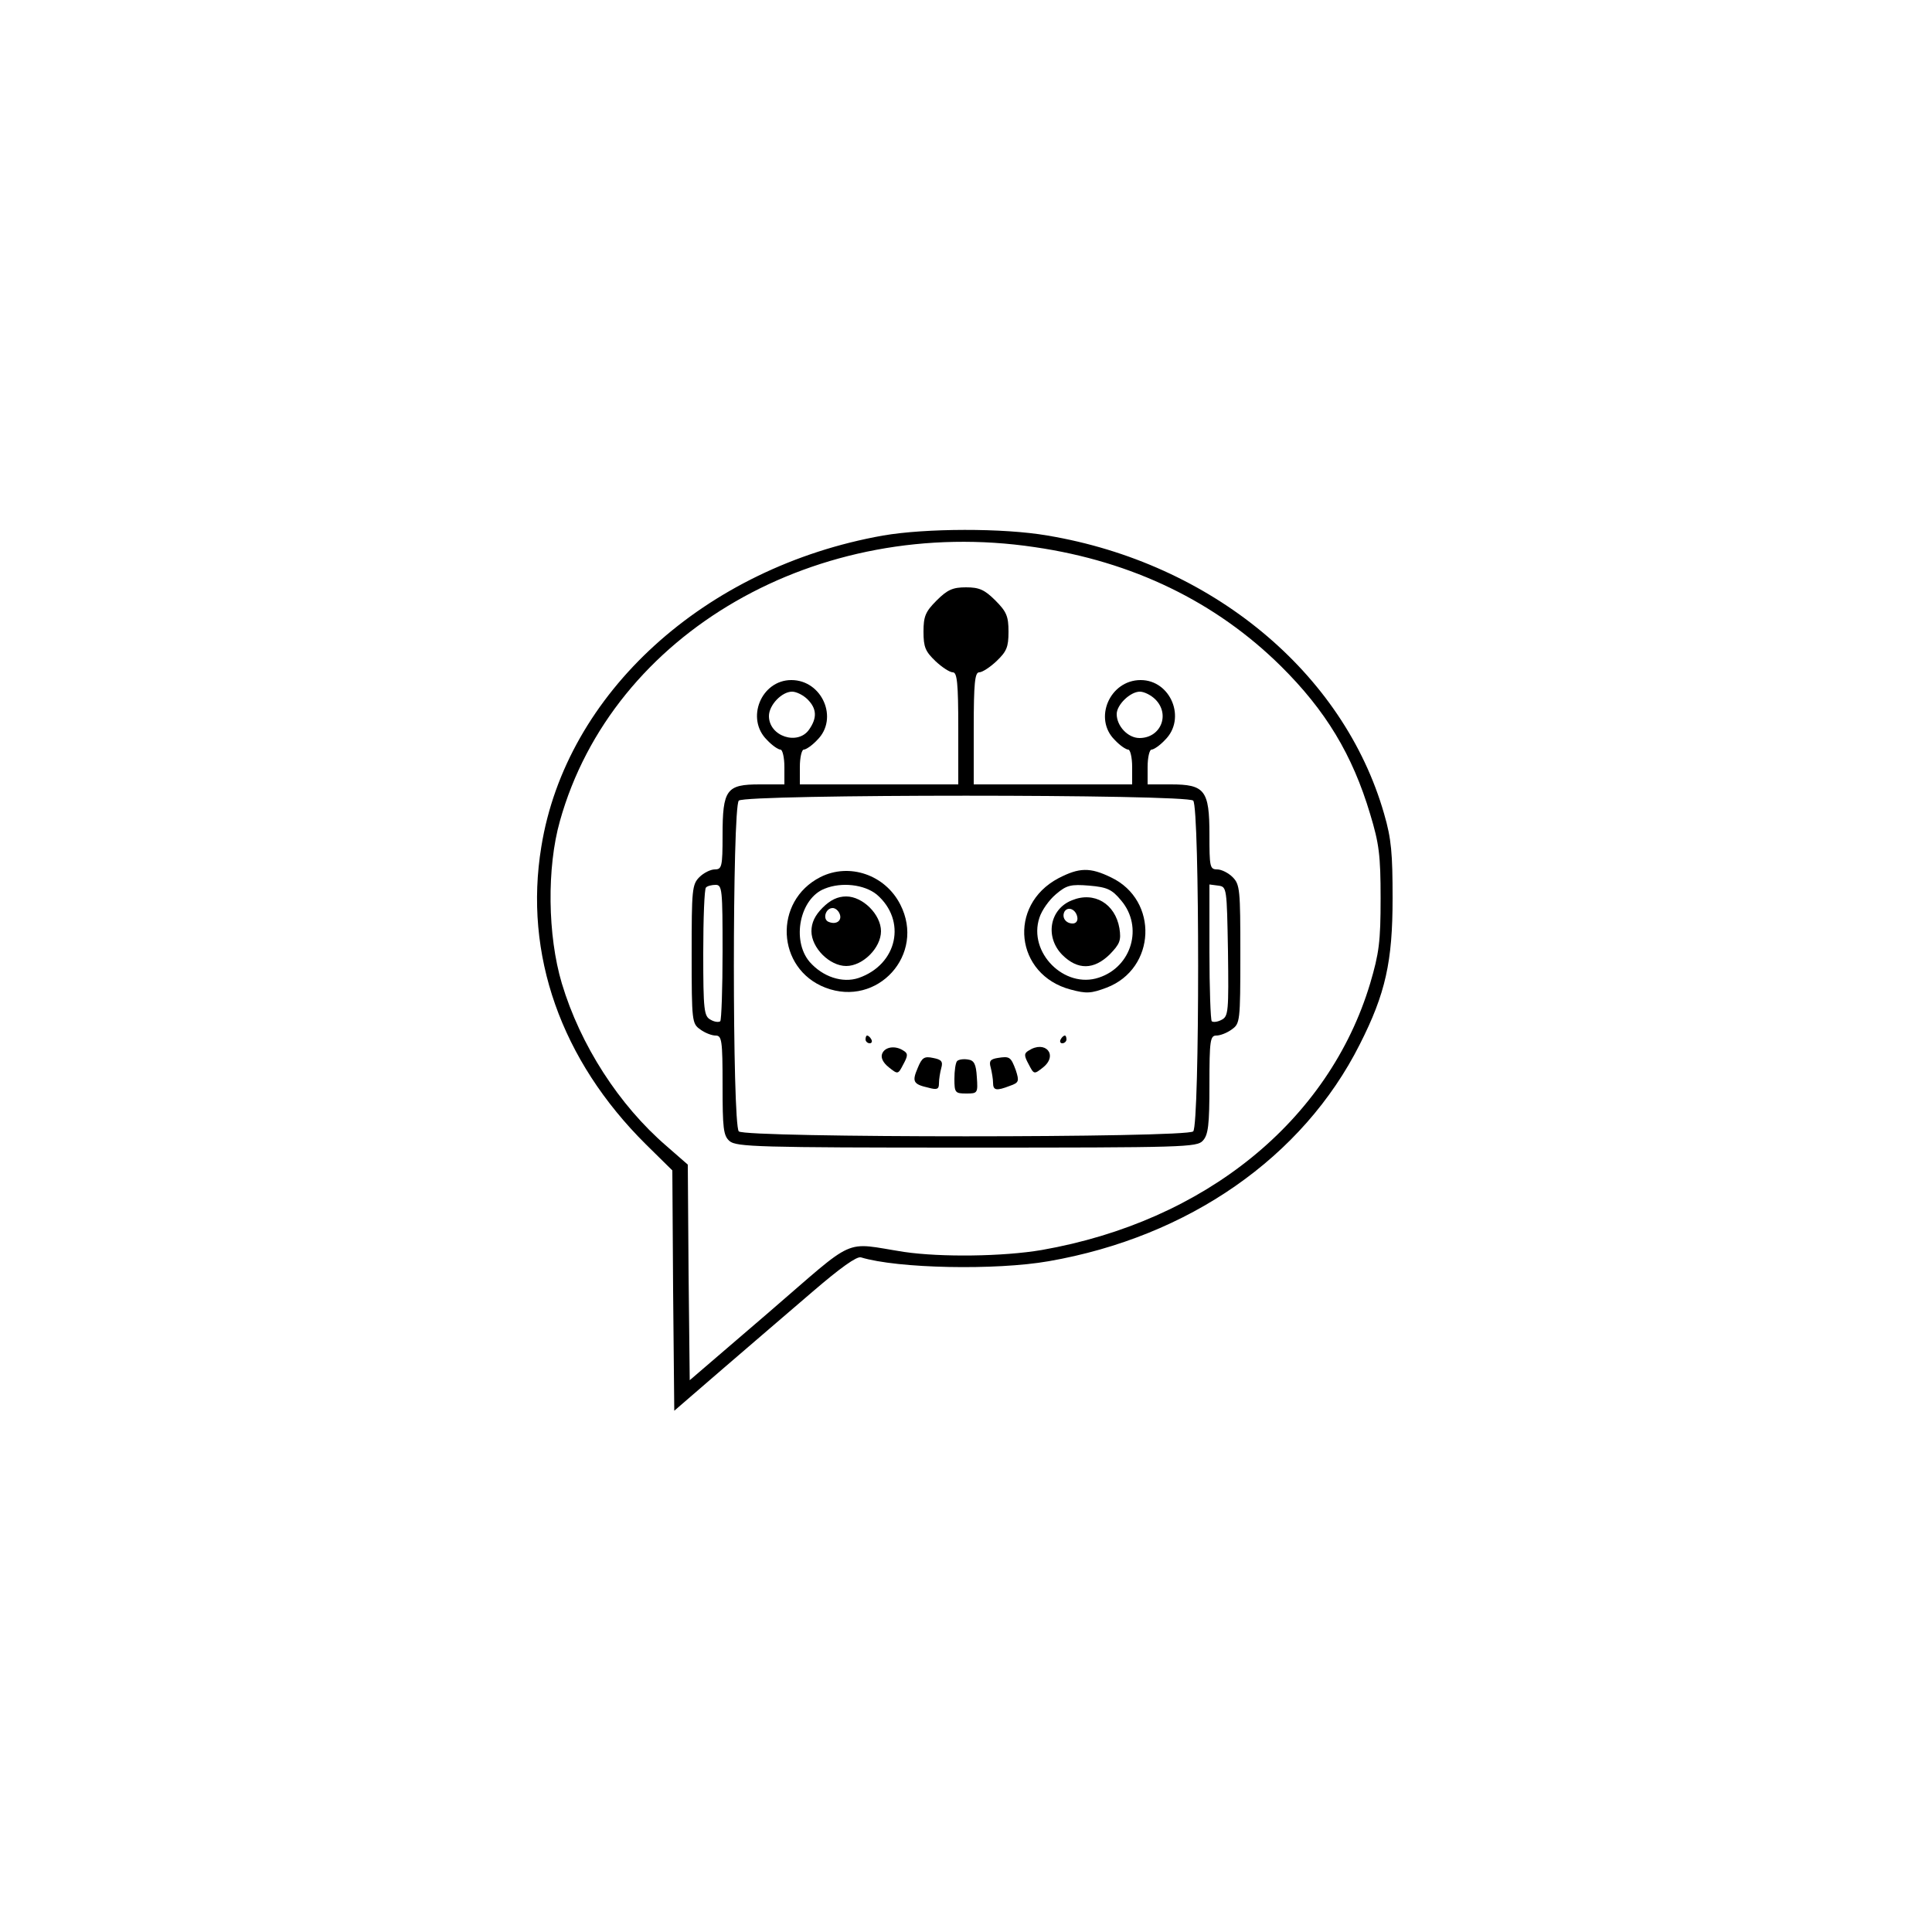 <?xml version="1.0" standalone="no"?>
<!DOCTYPE svg PUBLIC "-//W3C//DTD SVG 20010904//EN"
 "http://www.w3.org/TR/2001/REC-SVG-20010904/DTD/svg10.dtd">
<svg version="1.0" xmlns="http://www.w3.org/2000/svg"
 width="500pt" height="500pt" viewBox="0 0 500 500"
 preserveAspectRatio="xMidYMid meet">

<g transform="translate(0,500) scale(0.1,-0.1)"
fill="#000000" stroke="none">
<path d="M2285 3614 c-461 -82 -820 -408 -884 -805 -46 -279 51 -553 271 -771
l68 -67 2 -311 3 -311 125 108 c69 59 174 150 234 201 71 61 113 91 124 88 95
-29 349 -34 486 -10 362 63 658 269 805 561 67 132 85 215 85 378 0 116 -3
154 -22 219 -105 366 -447 649 -871 720 -115 20 -316 19 -426 0z m393 -30
c254 -37 469 -142 637 -308 116 -115 185 -229 231 -383 23 -76 27 -106 27
-218 0 -112 -4 -142 -27 -220 -107 -356 -428 -616 -850 -690 -100 -17 -260
-19 -356 -5 -161 25 -119 43 -350 -156 l-205 -176 -3 279 -2 279 -55 48 c-123
106 -223 261 -271 421 -37 124 -39 300 -5 420 136 487 667 793 1229 709z"/>
<path d="M2424 3446 c-29 -29 -34 -41 -34 -81 0 -40 5 -51 31 -76 17 -16 37
-29 45 -29 11 0 14 -28 14 -145 l0 -145 -205 0 -205 0 0 45 c0 25 5 45 10 45
6 0 22 11 35 25 56 55 13 155 -67 155 -78 0 -119 -100 -63 -155 13 -14 29 -25
35 -25 5 0 10 -20 10 -45 l0 -45 -64 0 c-86 0 -96 -13 -96 -132 0 -81 -2 -88
-20 -88 -11 0 -29 -9 -40 -20 -19 -19 -20 -33 -20 -199 0 -175 1 -180 22 -195
12 -9 30 -16 40 -16 16 0 18 -12 18 -128 0 -112 2 -131 18 -145 17 -15 74 -17
614 -17 564 0 596 1 611 18 14 15 17 41 17 145 0 115 2 127 18 127 10 0 28 7
40 16 21 15 22 20 22 195 0 166 -1 180 -20 199 -11 11 -29 20 -40 20 -19 0
-20 7 -20 90 0 115 -12 130 -100 130 l-60 0 0 45 c0 25 5 45 10 45 6 0 22 11
35 25 56 55 15 155 -63 155 -80 0 -123 -100 -67 -155 13 -14 29 -25 35 -25 5
0 10 -20 10 -45 l0 -45 -205 0 -205 0 0 145 c0 117 3 145 14 145 8 0 28 13 45
29 26 25 31 36 31 76 0 40 -5 52 -34 81 -28 28 -42 34 -76 34 -34 0 -48 -6
-76 -34z m-334 -256 c24 -24 25 -48 4 -78 -29 -42 -104 -18 -104 35 0 28 33
63 60 63 11 0 29 -9 40 -20z m900 0 c39 -39 14 -100 -41 -100 -30 0 -59 31
-59 62 0 24 35 58 60 58 11 0 29 -9 40 -20z m98 -262 c17 -17 17 -839 0 -856
-17 -17 -1159 -17 -1176 0 -17 17 -17 839 0 856 17 17 1159 17 1176 0z m-1218
-391 c0 -96 -3 -177 -6 -180 -4 -3 -15 -2 -25 4 -17 9 -19 24 -19 173 0 89 3
166 7 169 3 4 15 7 25 7 17 0 18 -12 18 -173z m1308 1 c2 -155 1 -168 -16
-177 -11 -6 -22 -7 -26 -4 -3 3 -6 85 -6 180 l0 174 23 -3 c22 -3 22 -5 25
-170z"/>
<path d="M2123 2730 c-122 -62 -114 -237 13 -286 135 -52 260 86 194 215 -39
77 -132 109 -207 71z m146 -45 c78 -67 54 -181 -47 -216 -42 -14 -93 3 -127
42 -47 56 -25 164 39 189 44 18 103 11 135 -15z"/>
<path d="M2129 2651 c-20 -20 -29 -39 -29 -61 0 -43 47 -90 90 -90 43 0 90 47
90 90 0 43 -47 90 -90 90 -22 0 -41 -9 -61 -29z m44 -16 c7 -17 -8 -29 -28
-21 -17 6 -9 36 10 36 7 0 15 -7 18 -15z"/>
<path d="M2739 2727 c-132 -70 -112 -250 32 -288 41 -11 53 -10 93 5 128 49
135 226 12 285 -55 27 -83 26 -137 -2z m163 -58 c57 -68 27 -171 -58 -199 -89
-30 -184 65 -154 155 6 19 25 46 43 61 27 23 38 26 86 22 47 -4 59 -10 83 -39z"/>
<path d="M2774 2670 c-58 -23 -70 -95 -25 -141 40 -40 82 -39 123 1 26 27 30
36 25 68 -11 63 -65 96 -123 72z m14 -43 c2 -10 -3 -17 -12 -17 -18 0 -29 16
-21 31 9 14 29 6 33 -14z"/>
<path d="M2240 2310 c0 -5 5 -10 11 -10 5 0 7 5 4 10 -3 6 -8 10 -11 10 -2 0
-4 -4 -4 -10z"/>
<path d="M2745 2310 c-3 -5 -1 -10 4 -10 6 0 11 5 11 10 0 6 -2 10 -4 10 -3 0
-8 -4 -11 -10z"/>
<path d="M2283 2273 c-4 -10 2 -23 17 -35 24 -19 24 -19 38 8 12 22 12 28 0
35 -21 14 -48 10 -55 -8z"/>
<path d="M2662 2281 c-12 -7 -12 -13 0 -35 14 -27 14 -27 38 -8 39 32 5 71
-38 43z"/>
<path d="M2375 2236 c-15 -35 -12 -42 28 -51 22 -6 27 -4 27 11 0 11 3 29 6
40 5 17 0 22 -21 26 -23 5 -29 1 -40 -26z"/>
<path d="M2582 2262 c-19 -3 -23 -8 -18 -25 3 -12 6 -30 6 -39 0 -20 8 -22 44
-8 23 8 24 12 15 40 -13 35 -16 37 -47 32z"/>
<path d="M2477 2254 c-4 -4 -7 -25 -7 -46 0 -36 2 -38 31 -38 29 0 30 1 27 43
-2 33 -7 43 -23 45 -12 2 -24 0 -28 -4z"/>
</g>
</svg>
